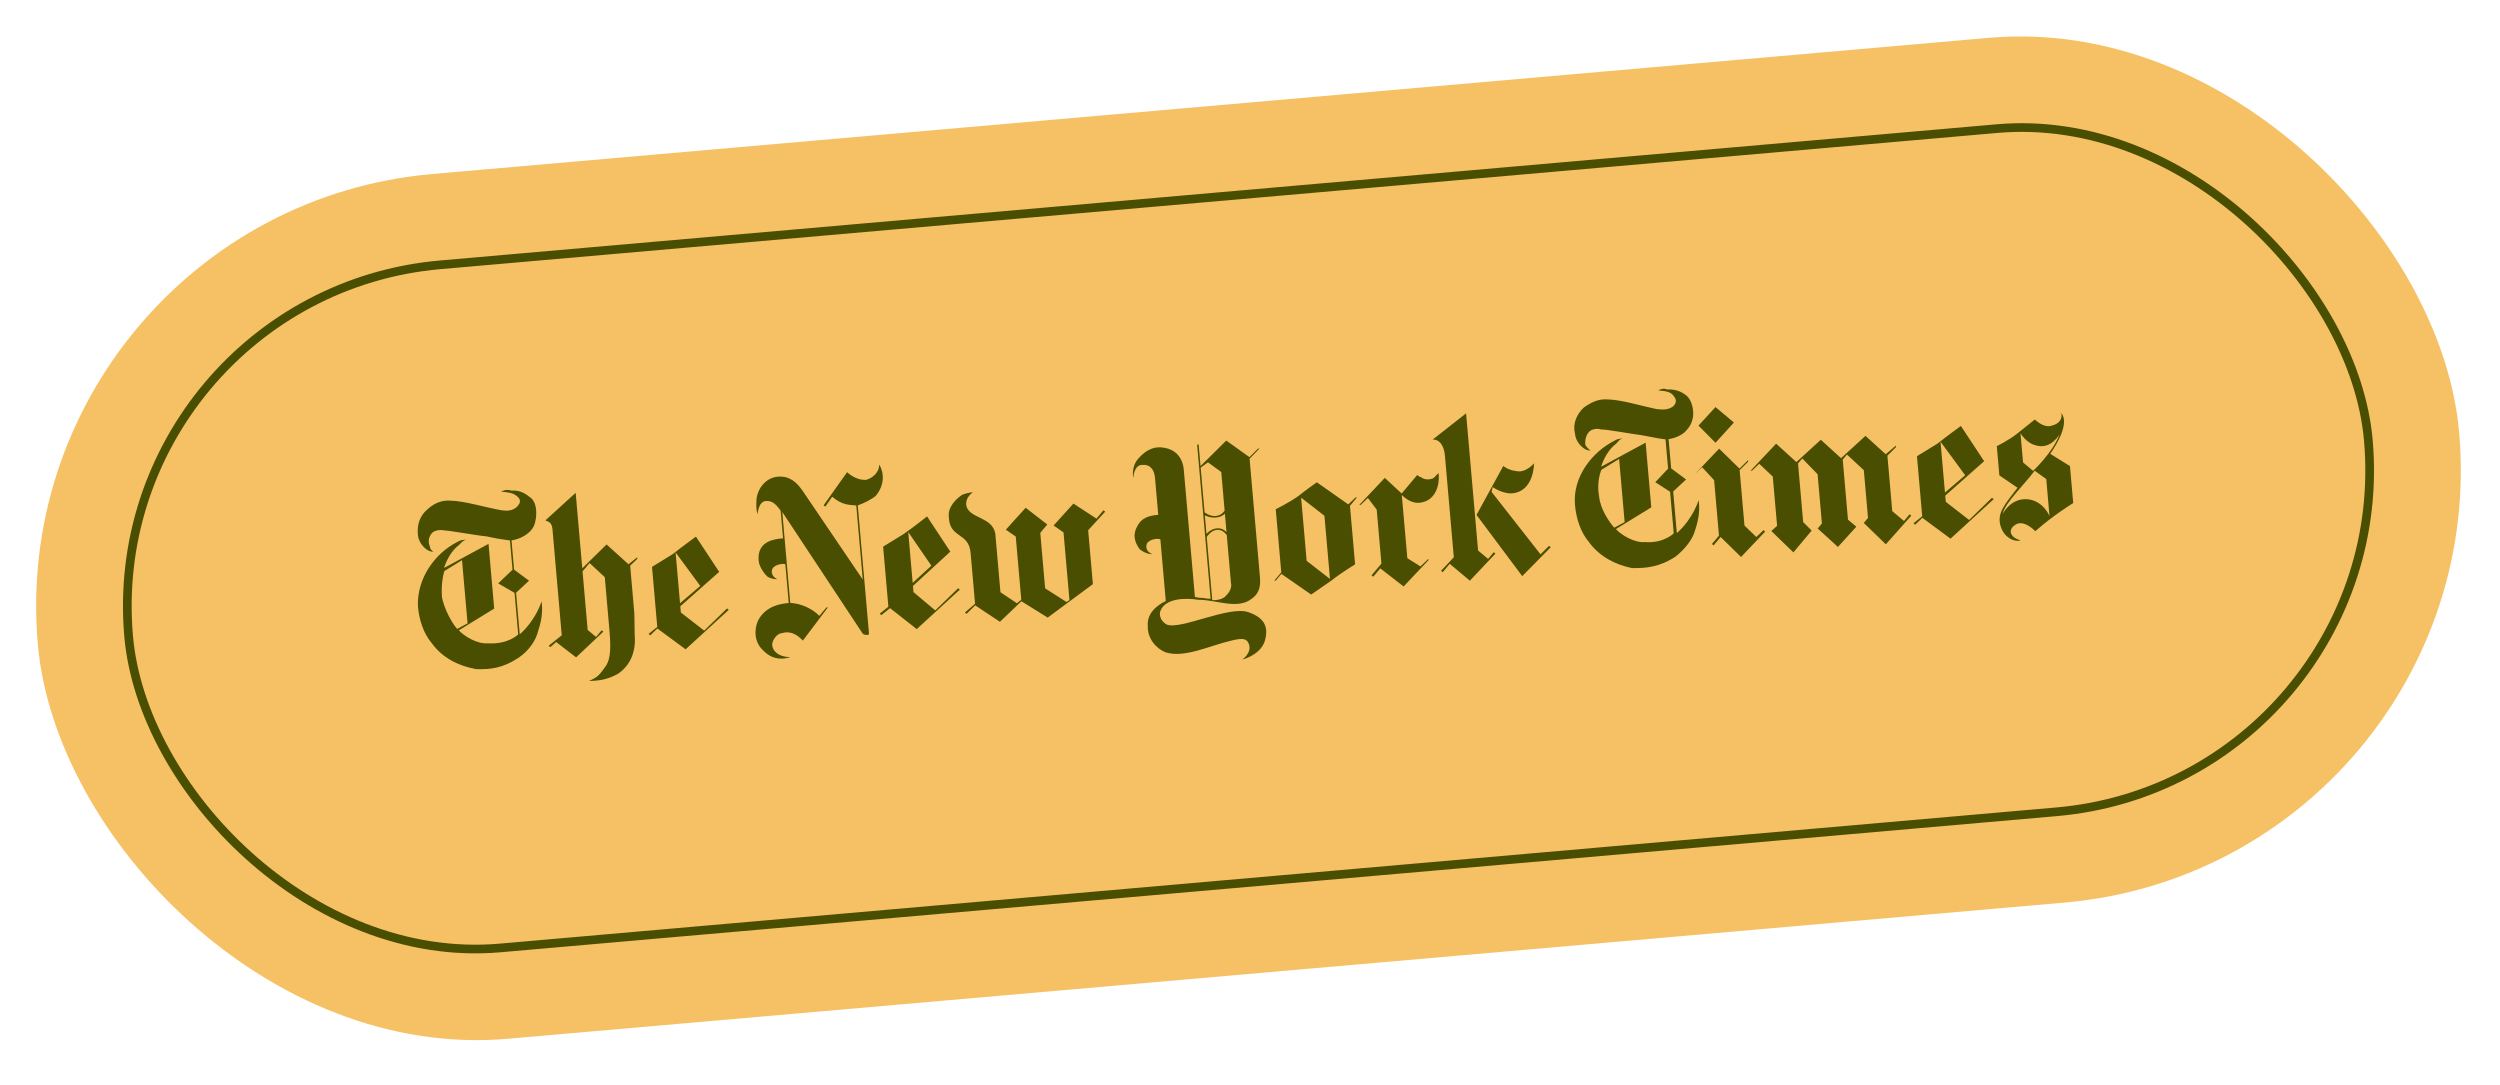 <svg width="288" height="125" viewBox="0 0 288 125" fill="none" xmlns="http://www.w3.org/2000/svg">
<rect y="24.403" width="280" height="100" rx="50" transform="rotate(-5 0 24.403)" fill="#F6C164"/>
<rect x="11.376" y="33.948" width="259" height="79" rx="39.5" transform="rotate(-5 11.376 33.948)" stroke="#4A4E00"/>
<path fill-rule="evenodd" clip-rule="evenodd" d="M58.963 56.52C59.495 56.474 60.221 56.589 60.993 57.237C61.749 57.707 61.843 58.772 61.742 59.675C61.627 60.4 61.495 60.948 60.655 61.558C59.814 62.168 58.927 62.246 58.927 62.246L59.221 65.617L60.943 66.898L59.454 68.279L59.874 73.072C59.874 73.072 61.378 71.867 62.256 69.644L62.403 69.273C62.465 69.982 62.559 71.048 61.988 72.707C61.726 73.803 60.932 74.947 59.751 75.765C57.892 76.999 56.472 77.124 54.859 77.086C52.86 76.725 50.992 75.816 49.772 74.134C48.775 72.97 48.28 71.403 48.141 69.806C48.039 66.595 50.113 63.731 52.683 62.433C53.023 62.225 53.2 62.209 53.732 62.163C53.555 62.178 53.215 62.386 52.891 62.773C52.05 63.382 51.434 64.51 51.156 65.429L56.279 62.655L56.931 70.109L52.857 72.613C53.452 73.276 54.965 74.217 56.207 74.109C58.546 74.261 59.695 73.089 59.695 73.089L59.275 68.296L57.391 67.209L59.042 65.634L58.748 62.263C57.832 62.149 56.923 61.99 56.023 61.785C54.943 61.701 51.67 61.093 51.315 61.124C50.767 60.993 50.056 61.056 49.733 61.442C49.41 61.828 49.279 62.376 49.502 62.893C49.533 63.248 49.727 63.41 49.919 63.571C49.919 63.571 49.742 63.587 49.373 63.441C48.809 63.132 48.214 62.469 48.136 61.581C48.043 60.517 48.305 59.42 49.309 58.617C49.971 58.023 50.828 57.59 51.908 57.675C53.521 57.712 55.729 58.413 57.728 58.775C58.453 58.89 58.986 58.843 59.488 58.441C59.65 58.249 60.151 57.848 59.75 57.346C59.156 56.683 58.445 56.745 57.72 56.629C58.237 56.405 58.415 56.389 58.963 56.52ZM53.862 71.811L53.225 64.534L51.189 65.785C51.189 65.785 50.765 67.073 50.921 68.849C51.222 70.253 52.072 71.788 52.667 72.452L53.862 71.811ZM80.173 61.819C80.173 61.819 78.49 63.039 77.488 63.843L75.112 65.303L75.717 72.224L74.715 73.029L74.907 73.191L75.733 72.403L78.983 74.801L83.951 70.254L83.757 70.091L81.119 72.647L78.432 70.557L78.37 69.847L82.852 65.878L80.173 61.819ZM80.669 67.498L78.34 69.491L77.828 63.634L80.669 67.498ZM67.857 78.456C68.567 78.394 69.647 78.478 71.182 77.629C72.702 76.602 73.273 74.942 73.117 73.168L73.077 70.666L72.596 65.164L73.421 64.377L73.406 64.2L72.403 65.003L69.878 62.72L67.078 65.469L66.317 56.772L62.838 59.938C63.031 60.1 63.564 60.053 63.642 60.941L64.713 73.187L63.209 74.391L63.402 74.553L64.066 73.961L66.366 75.727L69.506 72.768L69.312 72.606L68.665 73.378L67.699 72.569L67.109 65.824L67.919 64.859L69.672 66.494L70.184 72.351C70.324 73.948 70.495 75.9 69.685 76.866C68.891 78.007 68.713 78.022 67.857 78.456ZM91.047 75.712C89.611 75.659 89.016 74.997 88.954 74.285C88.923 73.931 89.378 72.996 90.088 72.933C90.961 72.678 91.701 72.973 92.489 73.797L95.373 69.969L95.196 69.985L94.386 70.949C93.599 70.124 92.295 69.522 91.036 69.453L90.12 58.981L99.396 73.014C99.396 73.014 99.589 73.176 99.944 73.145C100.121 73.129 100.106 72.952 100.106 72.952L98.817 58.221C99.512 57.981 100.367 57.548 100.869 57.147C102.326 55.41 101.461 53.697 101.269 53.535C101.331 54.245 100.682 55.017 99.811 55.272C98.568 55.38 97.588 54.393 97.588 54.393L94.882 58.207L95.075 58.368L95.87 57.226C97.028 58.197 97.738 58.135 98.641 58.236L99.386 66.755L92.404 56.456C91.794 55.615 91.007 54.791 89.587 54.915C88.167 55.039 87.211 56.374 87.142 57.631C87.074 58.89 87.282 59.229 87.282 59.229C87.282 59.229 87.335 57.793 88.223 57.715C89.11 57.638 89.528 58.316 89.928 58.818L90.208 62.013C89.32 62.091 87.191 62.277 87.393 64.585C87.455 65.294 88.065 66.135 88.451 66.459C89.015 66.768 89.547 66.722 89.547 66.722C89.547 66.722 88.805 66.428 88.921 65.703C89.038 64.978 90.457 64.854 90.472 65.031L90.86 69.469C90.151 69.531 88.198 69.701 87.288 71.57C86.849 72.682 86.957 73.925 87.745 74.75C88.337 75.412 89.302 76.221 91.047 75.712ZM106.796 59.49C106.796 59.49 105.292 60.694 104.112 61.514L101.735 62.974L102.341 69.895L101.338 70.7L101.531 70.861L102.534 70.059L105.607 72.472L110.574 67.924L110.381 67.762L107.743 70.318L105.233 68.212L105.171 67.503L109.475 63.549L106.796 59.49ZM107.293 65.169L105.141 67.146L104.628 61.289L107.293 65.169ZM115.192 71.633L112.342 69.736L111.355 70.716L111.162 70.554L112.327 69.557L111.814 63.7C111.597 61.216 109.352 62.128 109.297 59.45C109.204 58.385 110.191 57.404 110.869 56.986C111.386 56.763 112.097 56.701 112.097 56.701C112.097 56.701 111.078 57.326 111.349 58.376C111.828 59.764 114.313 59.547 114.661 61.483L115.251 68.228L117.15 69.493L117.652 69.09L117.015 61.813L115.873 61.019L118.156 58.494L120.65 60.422L119.84 61.387L120.399 67.777L122.861 69.348L123.201 69.14L122.518 61.331L121.376 60.536L123.659 58.011L126.313 59.747L127.123 58.781L127.316 58.943L125.357 61.082L125.901 67.294L120.694 71.147L117.667 69.266L115.192 71.633ZM225.893 49.07C225.893 49.07 224.211 50.29 223.209 51.094L220.833 52.554L221.438 59.475L220.435 60.28L220.629 60.442L221.454 59.654L224.703 62.053L229.672 57.505L229.477 57.342L226.84 59.898L224.153 57.808L224.091 57.098L228.574 53.129L225.893 49.07ZM226.39 54.749L224.06 56.742L223.548 50.885L226.39 54.749ZM201.664 54.23L201.841 54.215L202.665 53.427L204.225 54.9L204.722 60.58L204.058 61.175L206.6 63.635L208.703 61.125L207.724 60.139L207.134 53.394L207.62 52.815L209.387 54.627L209.884 60.307L209.398 60.886L211.731 63.008L213.851 60.675L212.887 59.865L212.281 52.943L212.767 52.364L214.712 54.162L215.194 59.664L214.709 60.244L217.249 62.704L220.179 59.406L219.987 59.244L219.339 60.016L217.988 58.883L217.429 52.493L218.415 51.512L218.4 51.335L217.234 52.331L214.903 50.21L212.089 52.781L209.755 50.66L206.942 53.231L204.61 51.111L201.664 54.23Z" fill="#4A4E00"/>
<path fill-rule="evenodd" clip-rule="evenodd" d="M195.259 54.612L196.083 53.824L197.466 55.313L198.025 61.703L197.215 62.668L197.407 62.828L198.217 61.864L200.566 64.163L203.349 61.238L203.156 61.074L202.332 61.863L200.964 60.551L200.406 54.162L201.392 53.181L201.376 53.003L200.39 53.984L198.042 51.685L195.259 54.612ZM195.664 49.032L197.623 46.893L199.746 48.675L197.626 51.007L195.664 49.032Z" fill="#4A4E00"/>
<path fill-rule="evenodd" clip-rule="evenodd" d="M192.08 44.874C192.613 44.827 193.516 44.927 194.287 45.575C194.866 46.061 195.139 47.11 195.037 48.013C194.922 48.739 194.614 49.302 193.95 49.897C193.11 50.507 192.223 50.584 192.223 50.584L192.518 53.956L194.238 55.236L192.751 56.617L193.17 61.41C193.17 61.41 194.673 60.206 195.552 57.982L195.698 57.611C195.761 58.321 195.854 59.386 195.284 61.046C195.021 62.142 194.05 63.3 193.048 64.103C191.188 65.338 189.592 65.477 187.977 65.44C186.158 65.063 184.289 64.154 183.068 62.472C182.073 61.308 181.577 59.741 181.437 58.144C181.157 54.948 183.409 52.069 185.979 50.771C186.32 50.563 186.496 50.548 187.029 50.501C186.673 50.532 186.512 50.725 186.187 51.111C185.347 51.72 184.731 52.848 184.452 53.767L189.576 50.993L190.228 58.448L186.154 60.951C186.748 61.614 188.261 62.556 189.504 62.447C191.665 62.615 192.814 61.442 192.814 61.442L192.395 56.65L190.69 55.547L192.162 53.988L191.867 50.616C190.964 50.516 189.868 50.255 189.143 50.139C188.24 50.039 184.967 49.431 184.435 49.477C184.063 49.331 183.354 49.394 183.031 49.78C182.705 50.166 182.576 50.714 182.622 51.246C182.831 51.586 183.025 51.748 183.217 51.909C183.217 51.909 183.04 51.925 182.669 51.779C182.105 51.47 181.51 50.807 181.432 49.92C181.162 48.87 181.602 47.758 182.427 46.971C183.269 46.361 184.124 45.928 185.206 46.013C186.817 46.05 189.025 46.752 190.847 47.129C191.749 47.228 192.282 47.181 192.783 46.78C192.945 46.587 193.269 46.202 192.867 45.699C192.451 45.021 191.742 45.083 191.016 44.967C191.532 44.743 191.712 44.728 192.08 44.874ZM187.159 60.149L186.522 52.872L184.483 54.123C184.483 54.123 183.883 55.427 184.217 57.187C184.341 58.607 185.368 60.126 185.963 60.79L187.159 60.149ZM232.769 62.239C232.428 62.45 230.978 62.218 230.482 60.651C229.988 59.085 230.976 58.105 232.418 56.189L230.326 54.763L230.031 51.391C230.031 51.391 231.404 50.734 232.407 49.931L234.412 48.325C234.412 48.325 235.392 49.312 236.265 49.057C237.67 48.755 237.577 47.69 237.384 47.528C237.769 47.853 238.41 49.048 236.19 52.283L238.461 53.693L238.834 57.953C238.834 57.953 236.457 59.413 234.466 61.197C234.466 61.197 233.085 59.708 232.081 60.511C231.24 61.121 231.672 61.978 232.769 62.239ZM230.714 59.199C230.714 59.199 231.625 57.332 233.608 57.515C235.413 57.716 236.101 59.443 236.101 59.443L235.729 55.185L234.392 54.229C233.274 55.757 230.961 57.926 230.714 59.199ZM232.761 49.9L233.056 53.273L234.215 54.244C234.215 54.244 236.529 52.075 237.245 50.044C237.245 50.044 236.321 51.735 234.676 51.342C233.402 51.096 232.761 49.9 232.761 49.9ZM155.323 58.106L156.148 57.318L156.325 57.303L155.516 58.268L156.106 65.012C156.106 65.012 154.408 66.056 153.406 66.858L151.046 68.496L147.618 66.113L146.97 66.885L146.793 66.9L147.602 65.934L146.965 58.658C146.965 58.658 148.339 58.001 149.519 57.183C150.522 56.379 151.701 55.561 151.701 55.561L155.323 58.106ZM150.527 64.606L153.212 66.696L152.575 59.419L149.89 57.329L150.527 64.606ZM161.472 56.852L163.254 54.729C163.254 54.729 163.447 54.891 163.818 55.038C164.01 55.199 164.558 55.331 165.076 55.106C165.415 54.898 165.399 54.72 165.739 54.511C165.879 56.109 165.262 57.237 164.405 57.669C163.89 57.892 162.855 58.341 161.488 57.029L162.125 64.307L163.638 65.248L164.464 64.459L164.641 64.444L161.695 67.564L159.008 65.473L158.199 66.439L158.006 66.275L159.14 64.924L158.597 58.712L157.584 57.37L156.76 58.158L156.582 58.173L159.529 55.054L161.472 56.852ZM170.094 59.318L173.177 53.682C173.177 53.682 173.756 54.168 174.66 54.267C175.755 54.53 176.728 53.372 176.728 53.372C176.675 54.807 176.105 56.466 174.522 56.784C173.295 57.07 171.96 56.114 171.96 56.114L171.829 56.662L177.468 63.859L178.454 62.879L178.646 63.041L175.362 66.37L170.094 59.318Z" fill="#4A4E00"/>
<path fill-rule="evenodd" clip-rule="evenodd" d="M166.455 52.481C166.346 51.24 165.752 50.577 165.041 50.639L168.892 47.618L170.274 63.416L171.431 64.387L172.079 63.615L172.273 63.777L169.327 66.897L167.009 64.954L166.2 65.919L166.007 65.757L167.479 64.196L166.455 52.481ZM133.056 55.045C132.963 53.981 132.384 53.495 131.673 53.557C130.593 53.472 130.556 55.086 130.556 55.086C130.556 55.086 130.27 53.858 131.079 52.894C131.565 52.315 132.552 51.334 134.003 51.565C135.631 51.781 136.272 52.976 136.366 54.041L137.654 68.772C137.654 68.772 138.202 68.904 138.558 68.874C139.106 69.004 139.461 68.973 139.461 68.973L137.908 51.223L138.085 51.207L138.302 53.692L141.265 50.751L143.936 52.663L144.924 51.682L145.101 51.666L143.952 52.84L145.147 66.506C145.225 67.393 145.125 68.297 144.284 68.908C142.618 70.306 140.187 69.086 138.041 69.095C136.589 68.863 134.267 68.889 133.682 70.37C133.536 70.742 133.598 71.451 134.354 71.921C135.852 72.684 141.669 69.671 143.892 70.551C145.923 71.266 146.031 72.509 145.768 73.606C145.391 75.428 143.115 75.984 143.115 75.984C143.115 75.984 144.294 75.166 143.847 74.133C143.623 73.617 143.252 73.468 142.025 73.756C139.394 74.343 136.486 75.849 134.278 75.149C133.167 74.71 132.171 73.544 132.224 72.109C132.053 70.156 134.298 69.245 134.298 69.245L133.677 62.145C133.485 61.983 132.419 62.076 132.111 62.64C131.833 63.559 132.752 63.835 132.752 63.835C132.752 63.835 132.042 63.897 131.27 63.25C131.062 62.91 130.258 61.907 131.037 60.588C131.492 59.654 132.364 59.399 133.429 59.306L133.056 55.045ZM139.654 69.133C139.654 69.133 140.735 69.219 141.221 68.639C142.046 67.852 141.806 67.157 141.806 67.157L141.324 61.654C141.324 61.654 140.907 60.975 140.197 61.037C139.488 61.099 139.017 61.856 139.017 61.856L139.654 69.133ZM140.689 54.378L139.16 53.26L138.319 53.87L138.769 59.018C138.769 59.018 139.348 59.504 140.059 59.442C140.769 59.379 141.077 58.816 141.077 58.816L140.689 54.378ZM141.108 59.17C141.108 59.17 140.784 59.557 140.074 59.619C139.365 59.681 138.8 59.372 138.8 59.372L138.987 61.503C138.987 61.503 139.473 60.924 140.183 60.862C140.894 60.8 141.294 61.301 141.294 61.301L141.108 59.17Z" fill="#4A4E00"/>
</svg>

